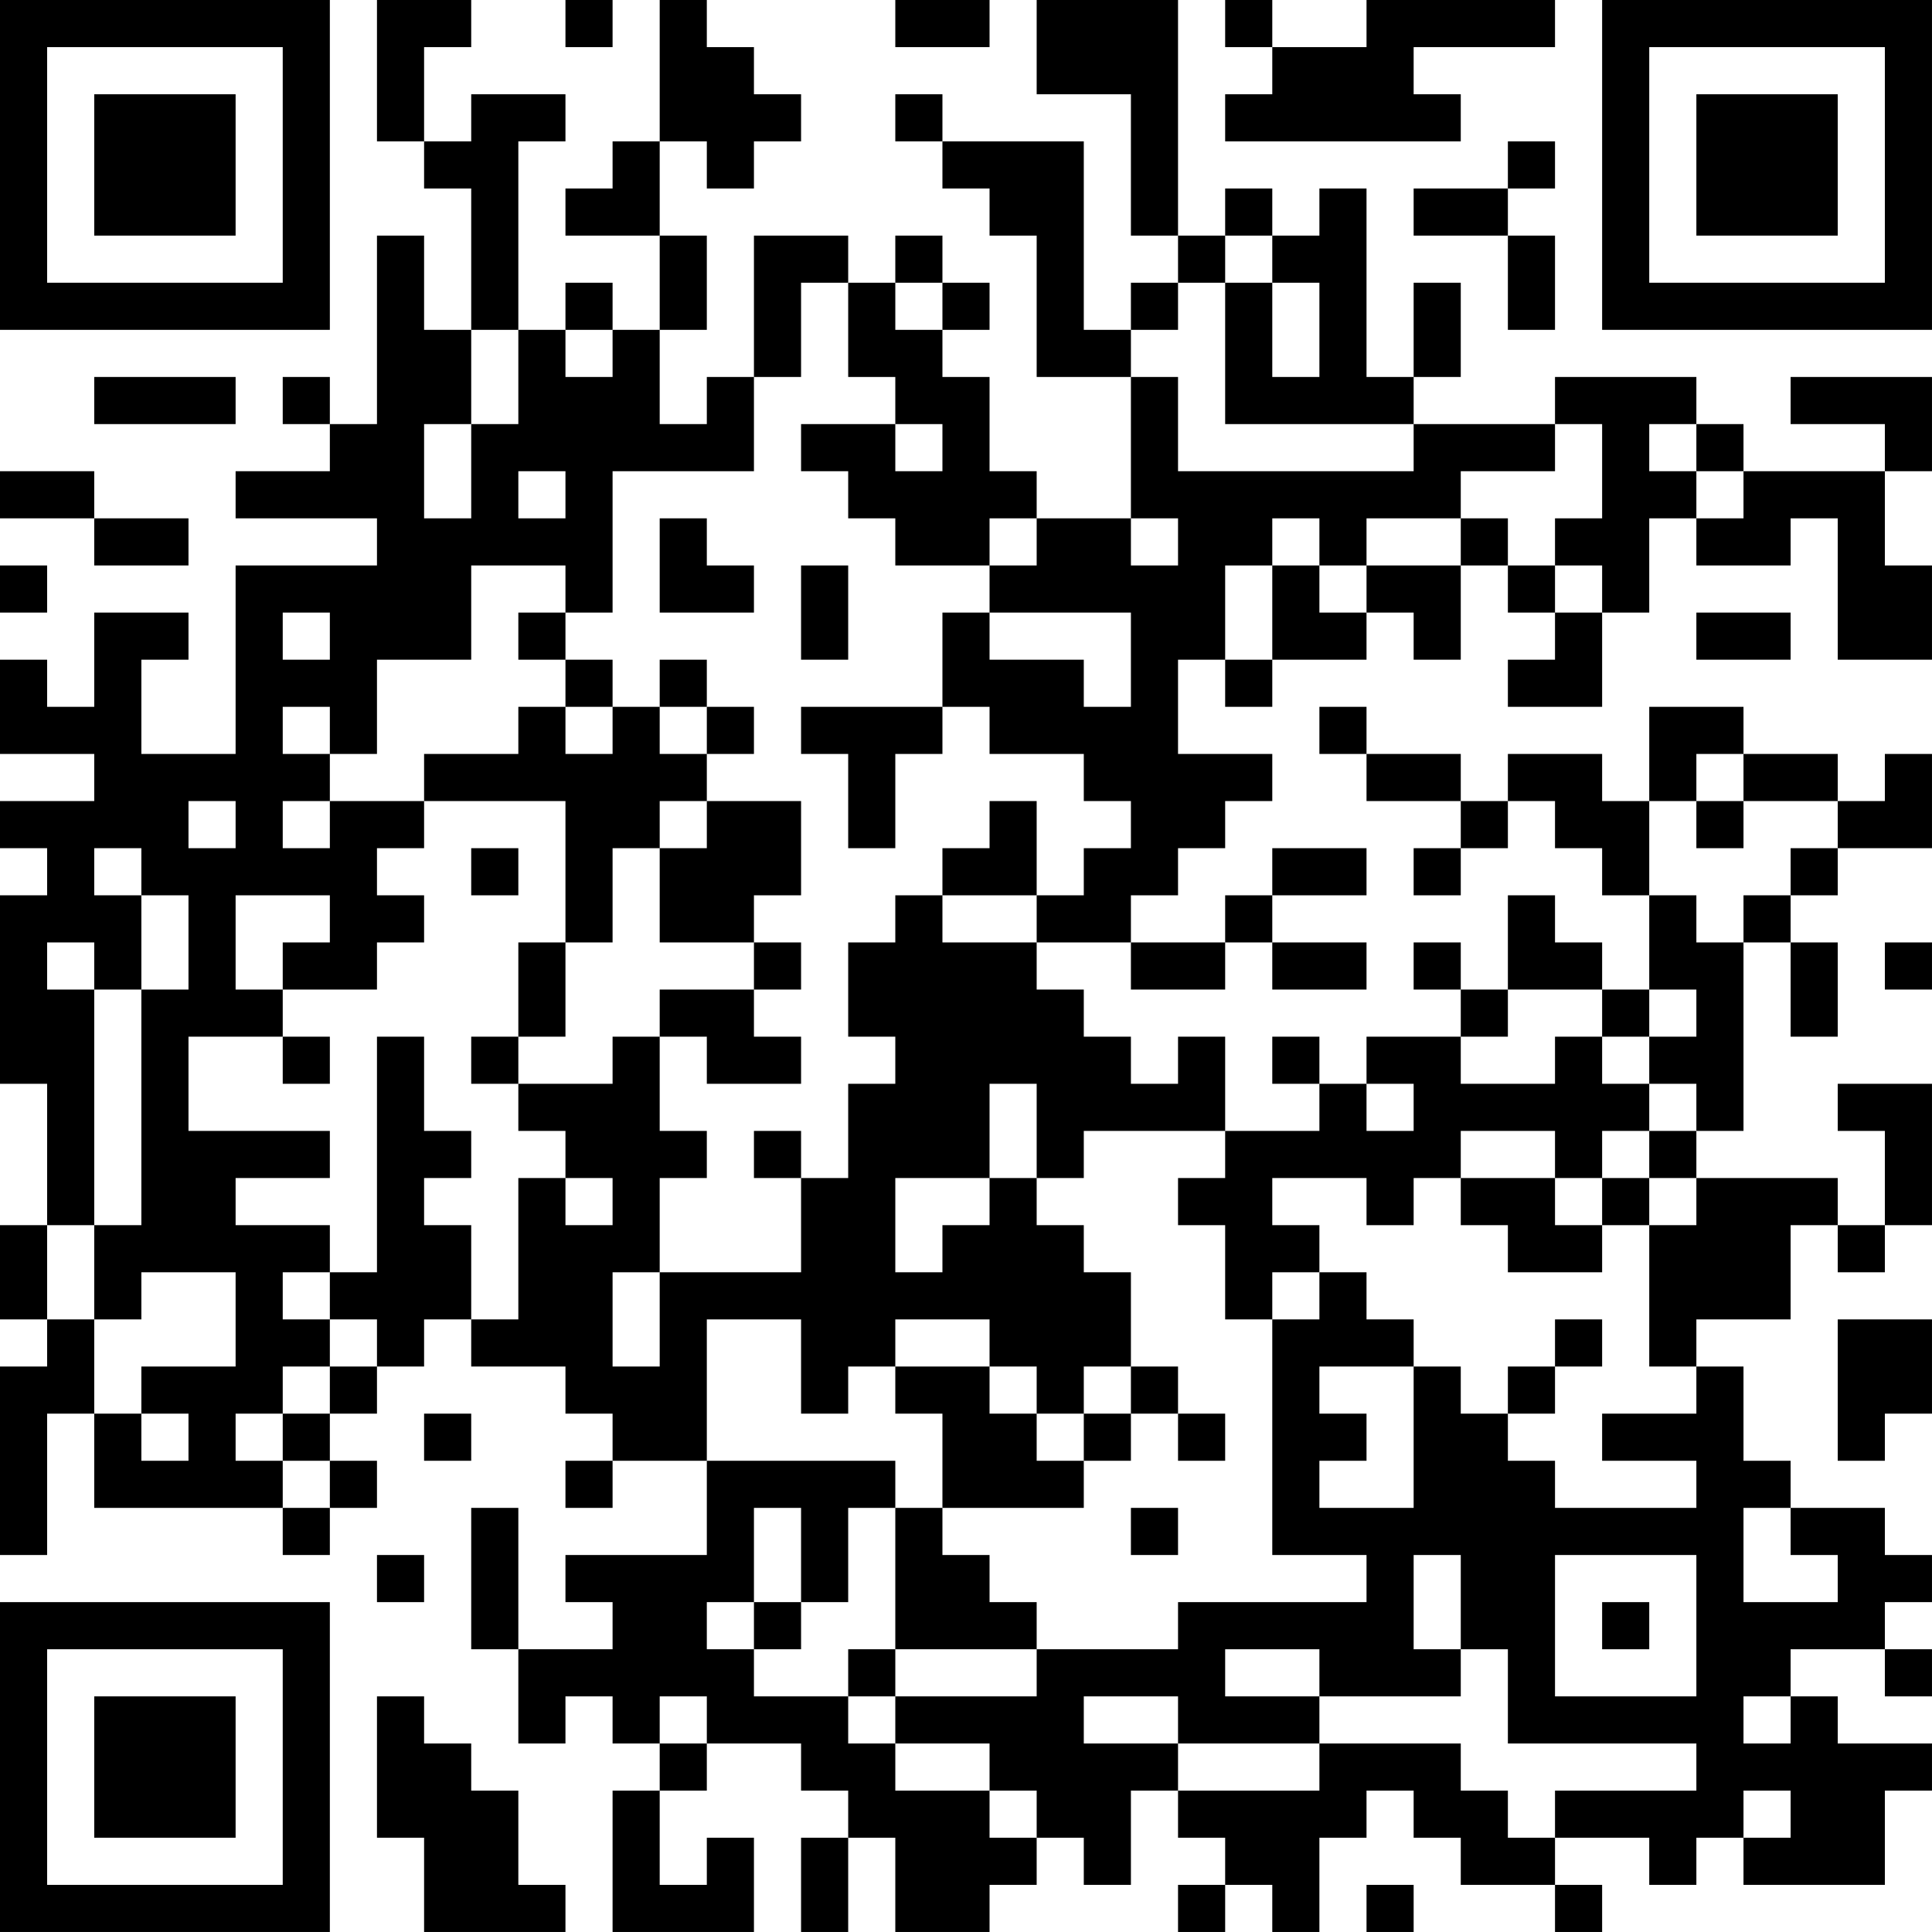 <?xml version="1.0" encoding="UTF-8"?>
<svg xmlns="http://www.w3.org/2000/svg" version="1.1" width="200" height="200" viewBox="0 0 200 200"><rect x="0" y="0" width="200" height="200" fill="#ffffff"/><g transform="scale(4.878)"><g transform="translate(0,0)"><path fill-rule="evenodd" d="M8 0L8 3L9 3L9 4L10 4L10 7L9 7L9 5L8 5L8 9L7 9L7 8L6 8L6 9L7 9L7 10L5 10L5 11L8 11L8 12L5 12L5 16L3 16L3 14L4 14L4 13L2 13L2 15L1 15L1 14L0 14L0 16L2 16L2 17L0 17L0 18L1 18L1 19L0 19L0 23L1 23L1 26L0 26L0 28L1 28L1 29L0 29L0 33L1 33L1 30L2 30L2 32L6 32L6 33L7 33L7 32L8 32L8 31L7 31L7 30L8 30L8 29L9 29L9 28L10 28L10 29L12 29L12 30L13 30L13 31L12 31L12 32L13 32L13 31L15 31L15 33L12 33L12 34L13 34L13 35L11 35L11 32L10 32L10 35L11 35L11 37L12 37L12 36L13 36L13 37L14 37L14 38L13 38L13 41L16 41L16 39L15 39L15 40L14 40L14 38L15 38L15 37L17 37L17 38L18 38L18 39L17 39L17 41L18 41L18 39L19 39L19 41L21 41L21 40L22 40L22 39L23 39L23 40L24 40L24 38L25 38L25 39L26 39L26 40L25 40L25 41L26 41L26 40L27 40L27 41L28 41L28 39L29 39L29 38L30 38L30 39L31 39L31 40L33 40L33 41L34 41L34 40L33 40L33 39L35 39L35 40L36 40L36 39L37 39L37 40L40 40L40 38L41 38L41 37L39 37L39 36L38 36L38 35L40 35L40 36L41 36L41 35L40 35L40 34L41 34L41 33L40 33L40 32L38 32L38 31L37 31L37 29L36 29L36 28L38 28L38 26L39 26L39 27L40 27L40 26L41 26L41 23L39 23L39 24L40 24L40 26L39 26L39 25L36 25L36 24L37 24L37 20L38 20L38 22L39 22L39 20L38 20L38 19L39 19L39 18L41 18L41 16L40 16L40 17L39 17L39 16L37 16L37 15L35 15L35 17L34 17L34 16L32 16L32 17L31 17L31 16L29 16L29 15L28 15L28 16L29 16L29 17L31 17L31 18L30 18L30 19L31 19L31 18L32 18L32 17L33 17L33 18L34 18L34 19L35 19L35 21L34 21L34 20L33 20L33 19L32 19L32 21L31 21L31 20L30 20L30 21L31 21L31 22L29 22L29 23L28 23L28 22L27 22L27 23L28 23L28 24L26 24L26 22L25 22L25 23L24 23L24 22L23 22L23 21L22 21L22 20L24 20L24 21L26 21L26 20L27 20L27 21L29 21L29 20L27 20L27 19L29 19L29 18L27 18L27 19L26 19L26 20L24 20L24 19L25 19L25 18L26 18L26 17L27 17L27 16L25 16L25 14L26 14L26 15L27 15L27 14L29 14L29 13L30 13L30 14L31 14L31 12L32 12L32 13L33 13L33 14L32 14L32 15L34 15L34 13L35 13L35 11L36 11L36 12L38 12L38 11L39 11L39 14L41 14L41 12L40 12L40 10L41 10L41 8L38 8L38 9L40 9L40 10L37 10L37 9L36 9L36 8L33 8L33 9L30 9L30 8L31 8L31 6L30 6L30 8L29 8L29 4L28 4L28 5L27 5L27 4L26 4L26 5L25 5L25 0L22 0L22 2L24 2L24 5L25 5L25 6L24 6L24 7L23 7L23 3L20 3L20 2L19 2L19 3L20 3L20 4L21 4L21 5L22 5L22 8L24 8L24 11L22 11L22 10L21 10L21 8L20 8L20 7L21 7L21 6L20 6L20 5L19 5L19 6L18 6L18 5L16 5L16 8L15 8L15 9L14 9L14 7L15 7L15 5L14 5L14 3L15 3L15 4L16 4L16 3L17 3L17 2L16 2L16 1L15 1L15 0L14 0L14 3L13 3L13 4L12 4L12 5L14 5L14 7L13 7L13 6L12 6L12 7L11 7L11 3L12 3L12 2L10 2L10 3L9 3L9 1L10 1L10 0ZM12 0L12 1L13 1L13 0ZM19 0L19 1L21 1L21 0ZM26 0L26 1L27 1L27 2L26 2L26 3L31 3L31 2L30 2L30 1L33 1L33 0L29 0L29 1L27 1L27 0ZM32 3L32 4L30 4L30 5L32 5L32 7L33 7L33 5L32 5L32 4L33 4L33 3ZM26 5L26 6L25 6L25 7L24 7L24 8L25 8L25 10L30 10L30 9L26 9L26 6L27 6L27 8L28 8L28 6L27 6L27 5ZM17 6L17 8L16 8L16 10L13 10L13 13L12 13L12 12L10 12L10 14L8 14L8 16L7 16L7 15L6 15L6 16L7 16L7 17L6 17L6 18L7 18L7 17L9 17L9 18L8 18L8 19L9 19L9 20L8 20L8 21L6 21L6 20L7 20L7 19L5 19L5 21L6 21L6 22L4 22L4 24L7 24L7 25L5 25L5 26L7 26L7 27L6 27L6 28L7 28L7 29L6 29L6 30L5 30L5 31L6 31L6 32L7 32L7 31L6 31L6 30L7 30L7 29L8 29L8 28L7 28L7 27L8 27L8 22L9 22L9 24L10 24L10 25L9 25L9 26L10 26L10 28L11 28L11 25L12 25L12 26L13 26L13 25L12 25L12 24L11 24L11 23L13 23L13 22L14 22L14 24L15 24L15 25L14 25L14 27L13 27L13 29L14 29L14 27L17 27L17 25L18 25L18 23L19 23L19 22L18 22L18 20L19 20L19 19L20 19L20 20L22 20L22 19L23 19L23 18L24 18L24 17L23 17L23 16L21 16L21 15L20 15L20 13L21 13L21 14L23 14L23 15L24 15L24 13L21 13L21 12L22 12L22 11L21 11L21 12L19 12L19 11L18 11L18 10L17 10L17 9L19 9L19 10L20 10L20 9L19 9L19 8L18 8L18 6ZM19 6L19 7L20 7L20 6ZM10 7L10 9L9 9L9 11L10 11L10 9L11 9L11 7ZM12 7L12 8L13 8L13 7ZM2 8L2 9L5 9L5 8ZM33 9L33 10L31 10L31 11L29 11L29 12L28 12L28 11L27 11L27 12L26 12L26 14L27 14L27 12L28 12L28 13L29 13L29 12L31 12L31 11L32 11L32 12L33 12L33 13L34 13L34 12L33 12L33 11L34 11L34 9ZM35 9L35 10L36 10L36 11L37 11L37 10L36 10L36 9ZM0 10L0 11L2 11L2 12L4 12L4 11L2 11L2 10ZM11 10L11 11L12 11L12 10ZM14 11L14 13L16 13L16 12L15 12L15 11ZM24 11L24 12L25 12L25 11ZM0 12L0 13L1 13L1 12ZM17 12L17 14L18 14L18 12ZM6 13L6 14L7 14L7 13ZM11 13L11 14L12 14L12 15L11 15L11 16L9 16L9 17L12 17L12 20L11 20L11 22L10 22L10 23L11 23L11 22L12 22L12 20L13 20L13 18L14 18L14 20L16 20L16 21L14 21L14 22L15 22L15 23L17 23L17 22L16 22L16 21L17 21L17 20L16 20L16 19L17 19L17 17L15 17L15 16L16 16L16 15L15 15L15 14L14 14L14 15L13 15L13 14L12 14L12 13ZM36 13L36 14L38 14L38 13ZM12 15L12 16L13 16L13 15ZM14 15L14 16L15 16L15 15ZM17 15L17 16L18 16L18 18L19 18L19 16L20 16L20 15ZM36 16L36 17L35 17L35 19L36 19L36 20L37 20L37 19L38 19L38 18L39 18L39 17L37 17L37 16ZM4 17L4 18L5 18L5 17ZM14 17L14 18L15 18L15 17ZM21 17L21 18L20 18L20 19L22 19L22 17ZM36 17L36 18L37 18L37 17ZM2 18L2 19L3 19L3 21L2 21L2 20L1 20L1 21L2 21L2 26L1 26L1 28L2 28L2 30L3 30L3 31L4 31L4 30L3 30L3 29L5 29L5 27L3 27L3 28L2 28L2 26L3 26L3 21L4 21L4 19L3 19L3 18ZM10 18L10 19L11 19L11 18ZM40 20L40 21L41 21L41 20ZM32 21L32 22L31 22L31 23L33 23L33 22L34 22L34 23L35 23L35 24L34 24L34 25L33 25L33 24L31 24L31 25L30 25L30 26L29 26L29 25L27 25L27 26L28 26L28 27L27 27L27 28L26 28L26 26L25 26L25 25L26 25L26 24L23 24L23 25L22 25L22 23L21 23L21 25L19 25L19 27L20 27L20 26L21 26L21 25L22 25L22 26L23 26L23 27L24 27L24 29L23 29L23 30L22 30L22 29L21 29L21 28L19 28L19 29L18 29L18 30L17 30L17 28L15 28L15 31L19 31L19 32L18 32L18 34L17 34L17 32L16 32L16 34L15 34L15 35L16 35L16 36L18 36L18 37L19 37L19 38L21 38L21 39L22 39L22 38L21 38L21 37L19 37L19 36L22 36L22 35L25 35L25 34L29 34L29 33L27 33L27 28L28 28L28 27L29 27L29 28L30 28L30 29L28 29L28 30L29 30L29 31L28 31L28 32L30 32L30 29L31 29L31 30L32 30L32 31L33 31L33 32L36 32L36 31L34 31L34 30L36 30L36 29L35 29L35 26L36 26L36 25L35 25L35 24L36 24L36 23L35 23L35 22L36 22L36 21L35 21L35 22L34 22L34 21ZM6 22L6 23L7 23L7 22ZM29 23L29 24L30 24L30 23ZM16 24L16 25L17 25L17 24ZM31 25L31 26L32 26L32 27L34 27L34 26L35 26L35 25L34 25L34 26L33 26L33 25ZM33 28L33 29L32 29L32 30L33 30L33 29L34 29L34 28ZM39 28L39 31L40 31L40 30L41 30L41 28ZM19 29L19 30L20 30L20 32L19 32L19 35L18 35L18 36L19 36L19 35L22 35L22 34L21 34L21 33L20 33L20 32L23 32L23 31L24 31L24 30L25 30L25 31L26 31L26 30L25 30L25 29L24 29L24 30L23 30L23 31L22 31L22 30L21 30L21 29ZM9 30L9 31L10 31L10 30ZM24 32L24 33L25 33L25 32ZM37 32L37 34L39 34L39 33L38 33L38 32ZM8 33L8 34L9 34L9 33ZM30 33L30 35L31 35L31 36L28 36L28 35L26 35L26 36L28 36L28 37L25 37L25 36L23 36L23 37L25 37L25 38L28 38L28 37L31 37L31 38L32 38L32 39L33 39L33 38L36 38L36 37L32 37L32 35L31 35L31 33ZM33 33L33 36L36 36L36 33ZM16 34L16 35L17 35L17 34ZM34 34L34 35L35 35L35 34ZM8 36L8 39L9 39L9 41L12 41L12 40L11 40L11 38L10 38L10 37L9 37L9 36ZM14 36L14 37L15 37L15 36ZM37 36L37 37L38 37L38 36ZM37 38L37 39L38 39L38 38ZM29 40L29 41L30 41L30 40ZM0 0L0 7L7 7L7 0ZM1 1L1 6L6 6L6 1ZM2 2L2 5L5 5L5 2ZM34 0L34 7L41 7L41 0ZM35 1L35 6L40 6L40 1ZM36 2L36 5L39 5L39 2ZM0 34L0 41L7 41L7 34ZM1 35L1 40L6 40L6 35ZM2 36L2 39L5 39L5 36Z" fill="#000000"/></g></g></svg>
